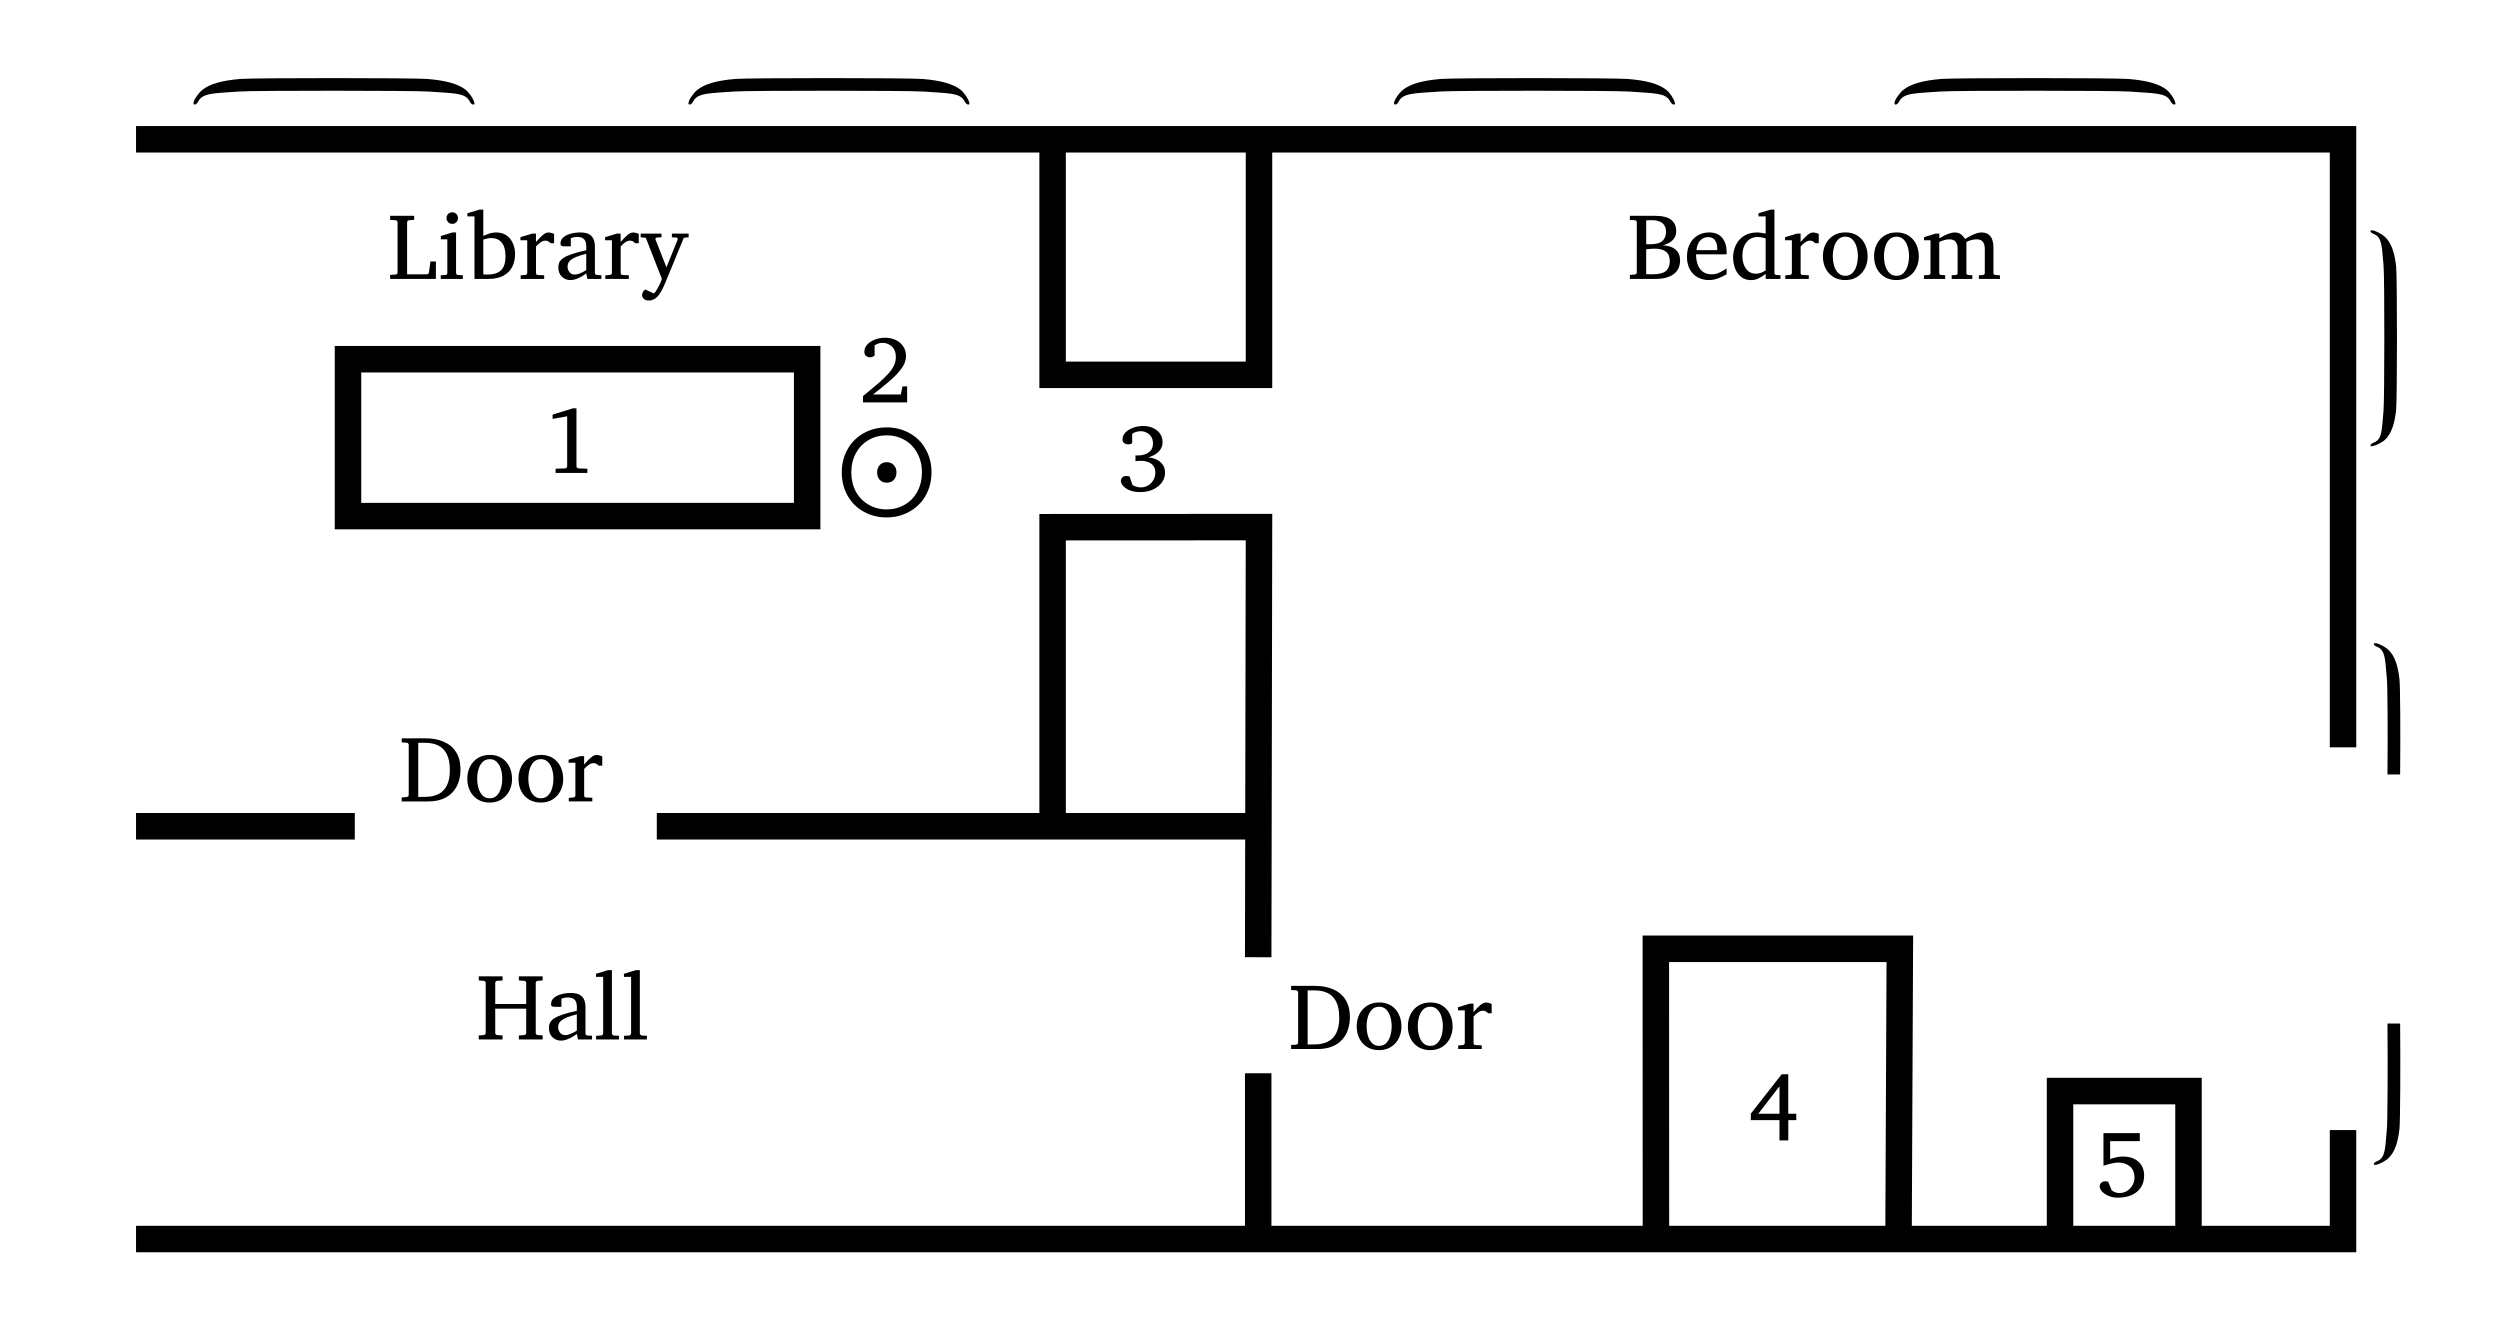 <?xml version="1.0" encoding="utf-8"?>
<svg xmlns="http://www.w3.org/2000/svg" viewBox="0 0 75 40">
	<title>A floorplan, showing a library with a table and chair, and two doors: one to the bottom into a hallway, and one to the right through a small passageway into a bedroom containing a bed and sidetable. The bedroom has another door in the same wall into the hall also opening into the library.</title>
	<path d="m 65.655,37.099 v -4.367 h -3.854 v 4.367 m -4.845,0.011 0.039,-8.646 h -7.32 l 0.003,8.686 M 31.578,24.707 V 15.816 L 37.77,15.813 37.746,28.717 M 31.578,4.277 v 6.968 H 37.77 V 4.277 m -0.024,27.92 v 4.951 M 19.704,24.788 h 18.093 m -33.716,0 h 6.563 M 4.081,37.171 h 66.21 v -3.27 M 4.081,4.18 h 66.21 V 22.42 M 10.44,10.776 h 13.775 v 4.707 H 10.44 Z" fill="none" stroke="#000" stroke-width="0.794"/>
	<path d="m 14.192,3.136 c -0.035,0 -0.071,-0.035 -0.11,-0.109 C 13.946,2.775 13.576,2.803 12.863,2.747 12.452,2.715 7.623,2.713 7.191,2.745 6.465,2.799 6.077,2.78 5.949,3.04 5.9,3.14 5.805,3.174 5.805,3.092 5.805,3.01 5.942,2.803 6.063,2.703 6.282,2.522 6.648,2.415 7.212,2.368 7.61,2.335 12.413,2.335 12.824,2.369 c 0.552,0.045 0.915,0.147 1.14,0.32 0.109,0.084 0.232,0.262 0.263,0.382 0.014,0.055 0.008,0.066 -0.034,0.066 z m 14.849,0 C 29.006,3.136 28.97,3.101 28.931,3.027 28.795,2.775 28.425,2.803 27.712,2.747 27.301,2.715 22.472,2.713 22.04,2.745 21.314,2.799 20.926,2.78 20.798,3.04 c -0.049,0.1 -0.144,0.134 -0.144,0.052 0,-0.082 0.137,-0.289 0.258,-0.389 0.219,-0.181 0.585,-0.288 1.149,-0.335 0.398,-0.033 5.201,-0.033 5.612,0.001 0.552,0.045 0.915,0.147 1.14,0.32 0.109,0.084 0.232,0.262 0.263,0.382 0.014,0.055 0.008,0.066 -0.034,0.066 z m 21.167,0 c -0.035,0 -0.071,-0.035 -0.11,-0.109 C 49.962,2.775 49.592,2.803 48.879,2.747 48.468,2.715 43.639,2.713 43.207,2.745 42.481,2.799 42.093,2.78 41.965,3.04 c -0.049,0.1 -0.144,0.134 -0.144,0.052 0,-0.082 0.137,-0.289 0.258,-0.389 0.219,-0.181 0.585,-0.288 1.149,-0.335 0.398,-0.033 5.201,-0.033 5.612,0.001 0.552,0.045 0.915,0.147 1.14,0.32 0.109,0.084 0.232,0.262 0.263,0.382 0.014,0.055 0.008,0.066 -0.034,0.066 z m 15.013,0 C 65.186,3.136 65.15,3.101 65.111,3.027 64.975,2.775 64.605,2.803 63.892,2.747 63.481,2.715 58.652,2.713 58.22,2.745 57.494,2.799 57.106,2.78 56.978,3.04 c -0.049,0.1 -0.144,0.134 -0.144,0.052 0,-0.082 0.137,-0.289 0.258,-0.389 0.219,-0.181 0.585,-0.288 1.149,-0.335 0.398,-0.033 5.201,-0.033 5.612,0.001 0.552,0.045 0.915,0.147 1.14,0.32 0.109,0.084 0.232,0.262 0.263,0.382 0.014,0.055 0.008,0.066 -0.034,0.066 z m 5.895,10.221 c 0,-0.027 0.036,-0.054 0.109,-0.085 0.252,-0.105 0.224,-0.389 0.28,-0.937 0.032,-0.316 0.034,-4.028 0.002,-4.36 C 71.453,7.417 71.473,7.119 71.212,7.02 71.112,6.982 71.078,6.909 71.16,6.909 c 0.083,0 0.289,0.105 0.389,0.198 0.181,0.168 0.288,0.45 0.335,0.883 0.034,0.306 0.033,3.998 -0.001,4.314 -0.045,0.425 -0.147,0.704 -0.32,0.877 -0.083,0.084 -0.262,0.178 -0.382,0.202 -0.055,0.011 -0.066,0.006 -0.066,-0.026 z m 0.143,5.937 c -0.082,0 -0.048,0.073 0.052,0.111 0.26,0.098 0.241,0.396 0.295,0.954 0.023,0.241 0.029,1.663 0.018,2.875 h 0.38 c 0.011,-1.202 0.005,-2.636 -0.02,-2.859 -0.047,-0.433 -0.154,-0.715 -0.335,-0.883 -0.1,-0.093 -0.307,-0.198 -0.389,-0.198 z m 0,15.653 c -0.082,0 -0.048,-0.073 0.052,-0.111 0.26,-0.098 0.241,-0.396 0.295,-0.954 0.023,-0.241 0.029,-1.962 0.018,-3.175 h 0.38 c 0.011,1.202 0.005,2.936 -0.02,3.159 -0.047,0.433 -0.154,0.715 -0.335,0.883 -0.1,0.093 -0.307,0.198 -0.389,0.198 z"/>
	<path aria-label="⨀" d="m 26.601,13.865 q 0.131,0 0.212,0.086 0.081,0.086 0.081,0.22 0,0.14 -0.081,0.226 -0.081,0.084 -0.212,0.084 -0.127,0 -0.208,-0.084 -0.079,-0.086 -0.079,-0.226 0,-0.136 0.079,-0.22 0.081,-0.086 0.208,-0.086 z m -0.002,-1.044 q 0.37,0 0.682,0.171 0.312,0.169 0.487,0.481 0.177,0.31 0.177,0.699 0,0.379 -0.172,0.689 -0.172,0.31 -0.486,0.486 -0.312,0.176 -0.689,0.176 -0.376,0 -0.689,-0.174 -0.312,-0.174 -0.484,-0.484 -0.172,-0.31 -0.172,-0.692 0,-0.388 0.176,-0.698 0.176,-0.312 0.486,-0.482 0.31,-0.171 0.684,-0.171 z m -0.002,0.239 q -0.295,0 -0.539,0.141 -0.243,0.14 -0.381,0.396 -0.138,0.255 -0.138,0.574 0,0.317 0.134,0.572 0.136,0.253 0.382,0.396 0.246,0.143 0.541,0.143 0.305,0 0.549,-0.143 0.246,-0.143 0.379,-0.398 0.134,-0.255 0.134,-0.57 0,-0.32 -0.138,-0.575 -0.136,-0.257 -0.381,-0.396 -0.243,-0.14 -0.544,-0.14 z"/>
	<path aria-label="Bedroom" d="m 50.402,7.809 q 0,0.171 -0.069,0.281 Q 50.264,8.199 50.154,8.261 50.045,8.321 49.921,8.345 49.797,8.368 49.685,8.368 H 48.896 V 8.247 l 0.149,-0.011 q 0.03,-0.003 0.044,-0.022 0.015,-0.019 0.015,-0.04 V 6.669 q 0,-0.021 -0.015,-0.04 -0.014,-0.021 -0.044,-0.022 l -0.149,-0.011 V 6.475 h 0.755 q 0.338,0 0.486,0.121 0.149,0.121 0.149,0.333 0,0.141 -0.068,0.229 -0.066,0.088 -0.161,0.136 -0.094,0.047 -0.178,0.069 0.127,0 0.247,0.043 0.12,0.041 0.197,0.139 0.079,0.097 0.079,0.263 z M 49.981,6.949 q 0,-0.165 -0.109,-0.255 -0.107,-0.09 -0.325,-0.09 -0.044,0 -0.095,0.004 -0.051,0.004 -0.066,0.004 V 7.326 q 0,0 0.039,0.001 0.04,0.001 0.063,0.001 0.276,0 0.384,-0.099 0.109,-0.099 0.109,-0.281 z m 0.113,0.883 q 0,-0.193 -0.116,-0.282 -0.114,-0.09 -0.339,-0.09 -0.045,0 -0.102,0.004 -0.057,0.004 -0.101,0.008 -0.043,0.004 -0.051,0.004 v 0.746 q 0,0 0.032,0.003 0.033,0.001 0.074,0.004 0.043,10e-4 0.069,10e-4 0.296,0 0.415,-0.099 0.119,-0.099 0.119,-0.299 z m 1.705,0.395 q -0.119,0.073 -0.256,0.124 -0.136,0.051 -0.28,0.051 -0.171,0 -0.321,-0.076 -0.149,-0.077 -0.241,-0.233 -0.092,-0.156 -0.092,-0.391 0,-0.22 0.085,-0.384 0.085,-0.164 0.236,-0.254 0.15,-0.091 0.342,-0.091 0.263,0 0.395,0.164 0.132,0.163 0.132,0.415 0,0.014 0,0.037 0,0.022 -0.003,0.041 H 50.881 q 0,0.107 0.022,0.215 0.023,0.106 0.077,0.193 0.054,0.087 0.145,0.139 0.091,0.052 0.227,0.052 0.121,0 0.236,-0.055 0.116,-0.057 0.211,-0.12 z m -0.282,-0.723 v -0.062 q 0,-0.139 -0.068,-0.234 -0.066,-0.095 -0.207,-0.095 -0.139,0 -0.237,0.105 -0.098,0.105 -0.109,0.287 z m 1.898,0.864 h -0.444 v -0.15 q -0.097,0.074 -0.205,0.13 -0.109,0.055 -0.232,0.055 -0.142,0 -0.245,-0.059 -0.102,-0.061 -0.168,-0.16 -0.065,-0.099 -0.097,-0.219 -0.032,-0.12 -0.032,-0.24 0,-0.192 0.079,-0.362 0.079,-0.172 0.238,-0.28 0.16,-0.109 0.402,-0.109 0.068,0 0.146,0.014 0.08,0.012 0.113,0.021 V 6.491 h -0.214 v -0.094 l 0.364,-0.109 h 0.113 v 1.899 q 0,0.058 0.059,0.062 l 0.121,0.008 z M 52.97,8.112 V 7.151 q -0.036,-0.012 -0.107,-0.026 -0.07,-0.015 -0.132,-0.015 -0.209,0 -0.335,0.156 -0.125,0.154 -0.125,0.411 0,0.23 0.107,0.382 0.107,0.152 0.302,0.152 0.085,0 0.16,-0.032 0.076,-0.033 0.131,-0.066 z m 1.592,-0.816 h -0.11 q -0.026,-0.032 -0.063,-0.054 -0.036,-0.023 -0.088,-0.023 -0.068,0 -0.139,0.047 -0.07,0.047 -0.143,0.128 v 0.794 q 0,0.059 0.059,0.062 l 0.186,0.008 V 8.368 H 53.558 V 8.26 l 0.139,-0.011 q 0.025,-0.003 0.041,-0.019 0.018,-0.017 0.018,-0.043 V 7.208 h -0.204 v -0.092 l 0.35,-0.107 h 0.116 v 0.251 q 0.12,-0.139 0.208,-0.212 0.09,-0.073 0.164,-0.073 0.044,0 0.095,0.014 0.051,0.014 0.077,0.029 z m 1.468,0.394 q 0,0.2 -0.083,0.362 -0.083,0.161 -0.234,0.256 -0.15,0.094 -0.357,0.094 -0.205,0 -0.356,-0.094 -0.15,-0.094 -0.232,-0.255 -0.081,-0.161 -0.081,-0.364 0,-0.201 0.081,-0.364 0.083,-0.163 0.234,-0.258 0.153,-0.095 0.361,-0.095 0.211,0 0.36,0.097 0.149,0.097 0.227,0.259 0.079,0.163 0.079,0.361 z m -0.294,-0.003 q 0,-0.154 -0.041,-0.288 -0.04,-0.134 -0.124,-0.216 -0.083,-0.083 -0.209,-0.083 -0.131,0 -0.215,0.083 -0.083,0.083 -0.123,0.216 -0.04,0.134 -0.04,0.288 0,0.153 0.04,0.288 0.041,0.134 0.124,0.216 0.084,0.083 0.211,0.083 0.13,0 0.212,-0.083 0.084,-0.083 0.124,-0.216 0.041,-0.134 0.041,-0.288 z m 1.829,0.003 q 0,0.2 -0.083,0.362 -0.083,0.161 -0.234,0.256 -0.15,0.094 -0.357,0.094 -0.205,0 -0.356,-0.094 -0.15,-0.094 -0.232,-0.255 -0.081,-0.161 -0.081,-0.364 0,-0.201 0.081,-0.364 0.083,-0.163 0.234,-0.258 0.153,-0.095 0.361,-0.095 0.211,0 0.36,0.097 0.149,0.097 0.227,0.259 0.079,0.163 0.079,0.361 z m -0.294,-0.003 q 0,-0.154 -0.041,-0.288 -0.04,-0.134 -0.124,-0.216 -0.083,-0.083 -0.209,-0.083 -0.131,0 -0.215,0.083 -0.083,0.083 -0.123,0.216 -0.04,0.134 -0.04,0.288 0,0.153 0.04,0.288 0.041,0.134 0.124,0.216 0.084,0.083 0.211,0.083 0.13,0 0.212,-0.083 0.084,-0.083 0.124,-0.216 0.041,-0.134 0.041,-0.288 z m 2.727,0.681 H 59.366 V 8.258 l 0.119,-0.008 q 0.059,-0.004 0.059,-0.062 V 7.468 q 0,-0.131 -0.055,-0.209 -0.054,-0.079 -0.196,-0.079 -0.07,0 -0.154,0.022 -0.083,0.022 -0.147,0.057 v 0.929 q 0,0.058 0.059,0.062 l 0.119,0.008 V 8.368 H 58.55 V 8.258 l 0.119,-0.008 q 0.059,-0.004 0.059,-0.062 V 7.45 q 0,-0.12 -0.057,-0.194 -0.057,-0.076 -0.192,-0.076 -0.08,0 -0.167,0.028 -0.087,0.026 -0.135,0.054 v 0.926 q 0,0.058 0.059,0.062 l 0.119,0.008 V 8.368 H 57.718 V 8.258 l 0.138,-0.008 q 0.059,-0.004 0.059,-0.062 V 7.208 h -0.194 v -0.092 l 0.342,-0.107 h 0.116 v 0.141 q 0.063,-0.039 0.142,-0.079 0.08,-0.04 0.163,-0.068 0.083,-0.029 0.156,-0.029 0.123,0 0.198,0.063 0.076,0.062 0.112,0.132 0.057,-0.036 0.143,-0.081 0.087,-0.047 0.179,-0.08 0.094,-0.034 0.168,-0.034 0.149,0 0.227,0.069 0.079,0.068 0.107,0.168 0.029,0.099 0.029,0.196 v 0.781 q 0,0.026 0.017,0.044 0.018,0.017 0.043,0.018 l 0.136,0.008 z"/>
	<path aria-label="Door" d="m 40.497,30.52 q 0,0.185 -0.054,0.356 -0.054,0.171 -0.171,0.306 -0.116,0.134 -0.303,0.212 -0.186,0.077 -0.452,0.077 h -0.784 v -0.121 l 0.149,-0.011 q 0.03,-0.003 0.045,-0.022 0.017,-0.019 0.017,-0.04 v -1.505 q 0,-0.021 -0.017,-0.04 -0.015,-0.021 -0.045,-0.022 l -0.149,-0.011 V 29.577 h 0.728 q 0.296,0 0.531,0.101 0.234,0.099 0.369,0.307 0.136,0.208 0.136,0.535 z m -0.32,0.005 q 0,-0.296 -0.091,-0.474 -0.09,-0.179 -0.255,-0.259 -0.164,-0.08 -0.387,-0.08 H 39.229 v 1.623 l 0.229,-0.003 q 0.218,-0.003 0.379,-0.083 0.161,-0.081 0.251,-0.258 0.09,-0.176 0.09,-0.467 z m 1.867,0.267 q 0,0.2 -0.083,0.362 -0.083,0.161 -0.234,0.256 -0.15,0.094 -0.357,0.094 -0.205,0 -0.356,-0.094 -0.15,-0.094 -0.232,-0.255 -0.081,-0.161 -0.081,-0.364 0,-0.201 0.081,-0.364 0.083,-0.163 0.234,-0.258 0.153,-0.095 0.361,-0.095 0.211,0 0.36,0.096 0.149,0.096 0.227,0.259 0.079,0.163 0.079,0.361 z m -0.294,-0.003 q 0,-0.154 -0.041,-0.288 -0.04,-0.134 -0.124,-0.216 -0.083,-0.083 -0.209,-0.083 -0.131,0 -0.215,0.083 -0.083,0.083 -0.123,0.216 -0.04,0.134 -0.04,0.288 0,0.153 0.04,0.288 0.041,0.134 0.124,0.216 0.084,0.083 0.211,0.083 0.13,0 0.212,-0.083 0.084,-0.083 0.124,-0.216 0.041,-0.134 0.041,-0.288 z m 1.829,0.003 q 0,0.2 -0.083,0.362 -0.083,0.161 -0.234,0.256 -0.15,0.094 -0.357,0.094 -0.205,0 -0.356,-0.094 -0.15,-0.094 -0.232,-0.255 -0.081,-0.161 -0.081,-0.364 0,-0.201 0.081,-0.364 0.083,-0.163 0.234,-0.258 0.153,-0.095 0.361,-0.095 0.211,0 0.36,0.096 0.149,0.096 0.227,0.259 0.079,0.163 0.079,0.361 z m -0.294,-0.003 q 0,-0.154 -0.041,-0.288 -0.04,-0.134 -0.124,-0.216 -0.083,-0.083 -0.209,-0.083 -0.131,0 -0.215,0.083 -0.083,0.083 -0.123,0.216 -0.04,0.134 -0.04,0.288 0,0.153 0.04,0.288 0.041,0.134 0.124,0.216 0.084,0.083 0.211,0.083 0.13,0 0.212,-0.083 0.084,-0.083 0.124,-0.216 0.041,-0.134 0.041,-0.288 z m 1.465,-0.391 h -0.11 q -0.026,-0.032 -0.063,-0.054 -0.036,-0.023 -0.088,-0.023 -0.068,0 -0.139,0.047 -0.07,0.047 -0.143,0.128 v 0.794 q 0,0.059 0.059,0.062 l 0.186,0.008 v 0.11 h -0.706 v -0.107 l 0.139,-0.011 q 0.025,-0.003 0.041,-0.019 0.018,-0.017 0.018,-0.043 v -0.98 h -0.204 v -0.092 l 0.35,-0.107 h 0.116 v 0.251 q 0.12,-0.139 0.208,-0.212 0.09,-0.073 0.164,-0.073 0.044,0 0.095,0.014 0.051,0.014 0.077,0.029 z"/>
	<path aria-label="Door" d="m 13.815,23.092 q 0,0.185 -0.054,0.356 -0.054,0.171 -0.171,0.306 -0.116,0.134 -0.303,0.212 -0.186,0.077 -0.452,0.077 H 12.051 v -0.121 l 0.149,-0.011 q 0.03,-0.003 0.045,-0.022 0.017,-0.019 0.017,-0.04 v -1.505 q 0,-0.021 -0.017,-0.04 -0.015,-0.021 -0.045,-0.022 l -0.149,-0.011 v -0.121 h 0.728 q 0.296,0 0.531,0.101 0.234,0.099 0.369,0.307 0.136,0.208 0.136,0.535 z m -0.32,0.006 q 0,-0.296 -0.091,-0.474 -0.09,-0.179 -0.255,-0.259 -0.164,-0.08 -0.387,-0.08 H 12.547 v 1.623 l 0.229,-0.003 q 0.218,-0.003 0.379,-0.083 0.161,-0.081 0.251,-0.258 0.09,-0.176 0.09,-0.467 z m 1.867,0.267 q 0,0.2 -0.083,0.362 -0.083,0.161 -0.234,0.256 -0.15,0.094 -0.357,0.094 -0.205,0 -0.356,-0.094 -0.15,-0.094 -0.232,-0.255 -0.081,-0.161 -0.081,-0.364 0,-0.201 0.081,-0.364 0.083,-0.163 0.234,-0.258 0.153,-0.095 0.361,-0.095 0.211,0 0.36,0.097 0.149,0.097 0.227,0.259 0.079,0.163 0.079,0.361 z m -0.294,-0.003 q 0,-0.154 -0.041,-0.288 -0.04,-0.134 -0.124,-0.216 -0.083,-0.083 -0.209,-0.083 -0.131,0 -0.215,0.083 -0.083,0.083 -0.123,0.216 -0.04,0.134 -0.04,0.288 0,0.153 0.04,0.288 0.041,0.134 0.124,0.216 0.084,0.083 0.211,0.083 0.13,0 0.212,-0.083 0.084,-0.083 0.124,-0.216 0.041,-0.134 0.041,-0.288 z m 1.829,0.003 q 0,0.2 -0.083,0.362 -0.083,0.161 -0.234,0.256 -0.15,0.094 -0.357,0.094 -0.205,0 -0.356,-0.094 -0.15,-0.094 -0.232,-0.255 -0.081,-0.161 -0.081,-0.364 0,-0.201 0.081,-0.364 0.083,-0.163 0.234,-0.258 0.153,-0.095 0.361,-0.095 0.211,0 0.36,0.097 0.149,0.097 0.227,0.259 0.079,0.163 0.079,0.361 z m -0.294,-0.003 q 0,-0.154 -0.041,-0.288 -0.04,-0.134 -0.124,-0.216 -0.083,-0.083 -0.209,-0.083 -0.131,0 -0.215,0.083 -0.083,0.083 -0.123,0.216 -0.04,0.134 -0.04,0.288 0,0.153 0.04,0.288 0.041,0.134 0.124,0.216 0.084,0.083 0.211,0.083 0.13,0 0.212,-0.083 0.084,-0.083 0.124,-0.216 0.041,-0.134 0.041,-0.288 z m 1.465,-0.391 h -0.11 q -0.026,-0.032 -0.063,-0.054 -0.036,-0.023 -0.088,-0.023 -0.068,0 -0.139,0.047 -0.07,0.047 -0.143,0.128 v 0.794 q 0,0.059 0.059,0.062 l 0.186,0.008 v 0.11 h -0.706 v -0.107 l 0.139,-0.011 q 0.025,-0.003 0.041,-0.019 0.018,-0.017 0.018,-0.043 v -0.98 h -0.204 v -0.092 l 0.35,-0.107 h 0.116 v 0.251 q 0.12,-0.139 0.208,-0.212 0.09,-0.073 0.164,-0.073 0.044,0 0.095,0.014 0.051,0.014 0.077,0.029 z"/>
	<path aria-label="Hall" d="m 16.28,31.184 h -0.714 v -0.121 l 0.161,-0.011 q 0.029,-0.003 0.044,-0.022 0.015,-0.019 0.015,-0.04 v -0.729 h -0.929 v 0.729 q 0,0.021 0.014,0.04 0.015,0.019 0.045,0.022 l 0.161,0.011 v 0.121 h -0.714 v -0.121 l 0.146,-0.011 q 0.03,-0.003 0.045,-0.022 0.017,-0.019 0.017,-0.04 v -1.505 q 0,-0.021 -0.017,-0.039 -0.015,-0.019 -0.045,-0.021 l -0.146,-0.011 v -0.124 h 0.714 v 0.124 l -0.161,0.011 q -0.03,10e-4 -0.045,0.021 -0.014,0.018 -0.014,0.039 v 0.635 h 0.929 v -0.635 q 0,-0.021 -0.015,-0.039 -0.015,-0.019 -0.044,-0.021 l -0.161,-0.011 v -0.124 h 0.714 v 0.124 l -0.146,0.011 q -0.03,10e-4 -0.047,0.021 -0.015,0.018 -0.015,0.039 v 1.505 q 0,0.021 0.015,0.04 0.017,0.019 0.047,0.022 l 0.146,0.011 z m 1.48,0 h -0.418 l -0.037,-0.167 q -0.054,0.043 -0.134,0.09 -0.08,0.047 -0.168,0.079 -0.088,0.033 -0.169,0.033 -0.153,0 -0.26,-0.102 -0.106,-0.102 -0.106,-0.28 0,-0.079 0.028,-0.146 0.029,-0.068 0.113,-0.128 0.085,-0.062 0.252,-0.12 0.168,-0.059 0.445,-0.12 0,-0.004 0,-0.044 0,-0.041 0,-0.077 0,-0.278 -0.263,-0.278 -0.073,0 -0.127,0.014 -0.052,0.014 -0.073,0.022 v 0.245 H 16.637 q -0.039,0 -0.072,-0.014 -0.033,-0.015 -0.033,-0.068 0,-0.116 0.088,-0.189 0.088,-0.074 0.223,-0.109 0.136,-0.036 0.276,-0.036 0.175,0 0.271,0.055 0.096,0.054 0.135,0.15 0.039,0.095 0.039,0.218 v 0.791 q 0,0.026 0.017,0.044 0.018,0.017 0.043,0.018 l 0.136,0.008 z m -0.455,-0.266 v -0.488 q -0.19,0.047 -0.303,0.095 -0.112,0.047 -0.167,0.095 -0.055,0.047 -0.073,0.097 -0.017,0.048 -0.017,0.101 0,0.087 0.055,0.161 0.057,0.073 0.157,0.073 0.083,0 0.183,-0.045 0.101,-0.045 0.164,-0.088 z m 1.264,0.266 h -0.686 v -0.11 l 0.15,-0.008 q 0.019,-0.001 0.04,-0.021 0.022,-0.021 0.022,-0.039 v -1.699 h -0.215 v -0.094 l 0.361,-0.109 h 0.116 v 1.902 q 0,0.018 0.021,0.039 0.021,0.019 0.039,0.021 l 0.153,0.008 z m 0.838,0 h -0.686 v -0.11 l 0.15,-0.008 q 0.019,-0.001 0.04,-0.021 0.022,-0.021 0.022,-0.039 v -1.699 h -0.215 v -0.094 l 0.361,-0.109 h 0.116 v 1.902 q 0,0.018 0.021,0.039 0.021,0.019 0.039,0.021 l 0.153,0.008 z"/>
	<path aria-label="Library" d="M 13.076,8.368 H 11.704 V 8.247 l 0.164,-0.011 q 0.03,-0.003 0.044,-0.022 0.015,-0.019 0.015,-0.04 V 6.669 q 0,-0.021 -0.015,-0.04 -0.014,-0.021 -0.044,-0.022 L 11.704,6.596 V 6.475 h 0.721 V 6.596 l -0.15,0.011 q -0.03,10e-4 -0.047,0.022 -0.015,0.019 -0.015,0.04 v 1.561 h 0.593 q 0.019,0 0.04,-0.015 0.021,-0.015 0.022,-0.033 l 0.045,-0.339 h 0.164 z m 0.664,-1.826 q 0,0.072 -0.05,0.124 -0.05,0.051 -0.121,0.051 -0.072,0 -0.124,-0.051 -0.051,-0.052 -0.051,-0.124 0,-0.073 0.051,-0.123 0.052,-0.05 0.124,-0.05 0.072,0 0.121,0.05 0.05,0.05 0.05,0.123 z m 0.145,1.826 H 13.223 V 8.258 l 0.138,-0.008 q 0.059,-0.004 0.059,-0.062 V 7.18 H 13.225 V 7.081 L 13.57,6.974 h 0.112 v 1.214 q 0,0.026 0.017,0.044 0.018,0.017 0.043,0.018 l 0.145,0.008 z m 1.567,-0.746 q 0,0.212 -0.084,0.382 -0.084,0.168 -0.263,0.266 -0.179,0.098 -0.463,0.098 H 14.235 V 6.491 H 14.022 V 6.397 l 0.364,-0.109 h 0.113 v 0.79 q 0.048,-0.023 0.156,-0.063 0.109,-0.041 0.233,-0.041 0.186,0 0.311,0.09 0.125,0.09 0.189,0.238 0.065,0.147 0.065,0.321 z m -0.288,0.057 q 0,-0.267 -0.113,-0.402 -0.113,-0.136 -0.318,-0.136 -0.047,0 -0.12,0.015 -0.072,0.015 -0.114,0.03 v 1.047 q 0.034,10e-4 0.069,0.003 0.034,0 0.069,0 0.251,0 0.389,-0.124 0.139,-0.124 0.139,-0.433 z m 1.459,-0.383 h -0.11 q -0.026,-0.032 -0.063,-0.054 -0.036,-0.023 -0.088,-0.023 -0.068,0 -0.139,0.047 -0.07,0.047 -0.143,0.128 v 0.794 q 0,0.059 0.059,0.062 l 0.186,0.008 V 8.368 H 15.619 V 8.26 l 0.139,-0.011 q 0.025,-0.003 0.041,-0.019 0.018,-0.017 0.018,-0.043 V 7.208 h -0.204 v -0.092 l 0.35,-0.107 h 0.116 v 0.251 q 0.12,-0.139 0.208,-0.212 0.09,-0.073 0.164,-0.073 0.044,0 0.095,0.014 0.051,0.014 0.077,0.029 z m 1.418,1.072 H 17.624 L 17.587,8.201 q -0.054,0.043 -0.134,0.09 -0.08,0.047 -0.168,0.079 -0.088,0.033 -0.169,0.033 -0.153,0 -0.26,-0.102 -0.106,-0.102 -0.106,-0.28 0,-0.079 0.028,-0.146 0.029,-0.068 0.113,-0.128 0.085,-0.062 0.252,-0.12 0.168,-0.059 0.445,-0.12 0,-0.004 0,-0.044 0,-0.041 0,-0.077 0,-0.278 -0.263,-0.278 -0.073,0 -0.127,0.014 -0.052,0.014 -0.073,0.022 v 0.245 h -0.205 q -0.039,0 -0.072,-0.014 -0.033,-0.015 -0.033,-0.068 0,-0.116 0.088,-0.189 0.088,-0.074 0.223,-0.109 0.136,-0.036 0.276,-0.036 0.175,0 0.271,0.055 0.096,0.054 0.135,0.15 0.039,0.095 0.039,0.218 v 0.791 q 0,0.026 0.017,0.044 0.018,0.017 0.043,0.018 l 0.136,0.008 z M 17.587,8.102 V 7.614 q -0.19,0.047 -0.303,0.095 -0.112,0.047 -0.167,0.095 -0.055,0.047 -0.073,0.097 -0.017,0.048 -0.017,0.101 0,0.087 0.055,0.161 0.057,0.073 0.157,0.073 0.083,0 0.183,-0.045 0.101,-0.045 0.164,-0.088 z m 1.576,-0.806 h -0.11 q -0.026,-0.032 -0.063,-0.054 -0.036,-0.023 -0.088,-0.023 -0.068,0 -0.139,0.047 -0.07,0.047 -0.143,0.128 v 0.794 q 0,0.059 0.059,0.062 l 0.186,0.008 V 8.368 H 18.159 V 8.26 l 0.139,-0.011 q 0.025,-0.003 0.041,-0.019 0.018,-0.017 0.018,-0.043 V 7.208 h -0.204 v -0.092 l 0.35,-0.107 h 0.116 v 0.251 q 0.12,-0.139 0.208,-0.212 0.09,-0.073 0.164,-0.073 0.044,0 0.095,0.014 0.051,0.014 0.077,0.029 z m 1.497,-0.178 -0.147,0.017 -0.542,1.32 q -0.018,0.045 -0.057,0.13 -0.037,0.085 -0.09,0.174 -0.051,0.09 -0.11,0.149 -0.051,0.051 -0.113,0.079 -0.061,0.029 -0.132,0.029 -0.101,0 -0.154,-0.05 -0.052,-0.048 -0.052,-0.112 0,-0.094 0.091,-0.17 l 0.265,0.121 q 0.047,-0.047 0.094,-0.127 0.047,-0.08 0.084,-0.165 0.039,-0.085 0.059,-0.147 L 19.375,7.135 19.22,7.118 V 7.008 h 0.624 v 0.11 l -0.135,0.008 q -0.023,0.001 -0.039,0.021 -0.014,0.018 -0.004,0.041 l 0.328,0.832 0.335,-0.832 q 0.01,-0.022 -0.003,-0.041 -0.012,-0.019 -0.036,-0.021 l -0.134,-0.008 V 7.008 h 0.503 z"/>
	<path aria-label="1" d="m 17.622,14.189 h -0.954 v -0.127 l 0.285,-0.011 q 0.026,0 0.044,-0.018 0.018,-0.019 0.018,-0.044 v -1.499 l -0.437,0.076 v -0.127 l 0.609,-0.189 h 0.107 v 1.739 q 0,0.025 0.018,0.044 0.018,0.018 0.044,0.018 l 0.265,0.011 z"/>
	<path aria-label="2" d="m 27.214,12.072 h -1.324 v -0.189 q 0.265,-0.215 0.452,-0.376 0.187,-0.163 0.305,-0.294 0.119,-0.131 0.174,-0.251 0.055,-0.12 0.055,-0.251 0,-0.204 -0.12,-0.314 -0.119,-0.112 -0.284,-0.112 -0.079,0 -0.139,0.026 -0.059,0.025 -0.095,0.047 v 0.313 q -0.018,0.012 -0.054,0.03 -0.034,0.018 -0.084,0.018 -0.066,0 -0.119,-0.041 -0.051,-0.041 -0.051,-0.125 0,-0.119 0.085,-0.214 0.087,-0.095 0.229,-0.15 0.142,-0.057 0.306,-0.057 0.185,0 0.327,0.07 0.142,0.069 0.222,0.193 0.081,0.123 0.081,0.287 0,0.185 -0.13,0.367 -0.13,0.182 -0.354,0.375 -0.223,0.193 -0.507,0.411 h 0.836 l 0.05,-0.243 h 0.139 z"/>
	<path aria-label="3" d="m 34.951,14.179 q 0,0.171 -0.101,0.303 -0.101,0.131 -0.269,0.207 -0.167,0.074 -0.371,0.074 -0.19,0 -0.321,-0.054 -0.13,-0.055 -0.197,-0.132 -0.066,-0.079 -0.066,-0.147 0,-0.057 0.041,-0.103 0.041,-0.048 0.125,-0.048 0.017,0 0.047,0.004 0.032,0.003 0.05,0.015 l 0.084,0.251 q 0.055,0.032 0.116,0.052 0.062,0.021 0.13,0.021 0.132,0 0.232,-0.063 0.099,-0.063 0.154,-0.164 0.055,-0.102 0.055,-0.215 0,-0.138 -0.068,-0.215 -0.066,-0.077 -0.164,-0.109 -0.098,-0.032 -0.192,-0.032 -0.055,0 -0.102,0.004 -0.047,0.004 -0.07,0.007 v -0.175 q 0.006,0.001 0.028,0.003 0.023,0 0.045,0 0.119,0 0.222,-0.037 0.103,-0.039 0.167,-0.117 0.063,-0.08 0.063,-0.204 0,-0.119 -0.052,-0.201 -0.052,-0.083 -0.138,-0.125 -0.084,-0.043 -0.181,-0.043 -0.081,0 -0.15,0.026 -0.069,0.026 -0.103,0.052 v 0.282 q -0.008,0.006 -0.041,0.021 -0.033,0.015 -0.085,0.015 -0.051,0 -0.107,-0.033 -0.057,-0.033 -0.057,-0.124 0,-0.107 0.085,-0.197 0.085,-0.09 0.227,-0.143 0.142,-0.055 0.311,-0.055 0.164,0 0.295,0.061 0.131,0.059 0.207,0.168 0.077,0.109 0.077,0.259 0,0.158 -0.113,0.277 -0.113,0.119 -0.322,0.178 0.119,0.006 0.236,0.055 0.117,0.05 0.194,0.149 0.079,0.098 0.079,0.254 z"/>
	<path aria-label="4" d="m 53.889,33.603 h -0.24 v 0.608 h -0.265 v -0.608 h -0.859 v -0.194 l 0.926,-1.182 h 0.197 v 1.185 h 0.24 z m -0.504,-0.192 v -0.824 l -0.635,0.824 z"/>
	<path aria-label="5" d="m 64.324,35.273 q 0,0.192 -0.091,0.34 -0.091,0.147 -0.269,0.233 -0.176,0.084 -0.437,0.084 -0.146,0 -0.269,-0.052 -0.121,-0.052 -0.194,-0.13 -0.073,-0.079 -0.073,-0.152 0,-0.077 0.051,-0.117 0.051,-0.041 0.127,-0.041 0.023,0 0.045,0.006 0.022,0.004 0.03,0.007 l 0.107,0.259 q 0.034,0.032 0.102,0.057 0.068,0.025 0.116,0.025 0.15,0 0.254,-0.07 0.103,-0.072 0.157,-0.176 0.055,-0.105 0.055,-0.204 0,-0.238 -0.139,-0.351 -0.138,-0.114 -0.343,-0.114 -0.069,0 -0.147,0.015 -0.077,0.014 -0.146,0.033 -0.069,0.018 -0.113,0.033 -0.043,0.014 -0.043,0.014 v -0.978 h 1.09 v 0.24 h -0.89 v 0.536 q 0.004,0 0.059,-0.018 0.057,-0.019 0.142,-0.037 0.087,-0.018 0.181,-0.018 0.295,0 0.466,0.153 0.172,0.152 0.172,0.426 z"/>
</svg>
